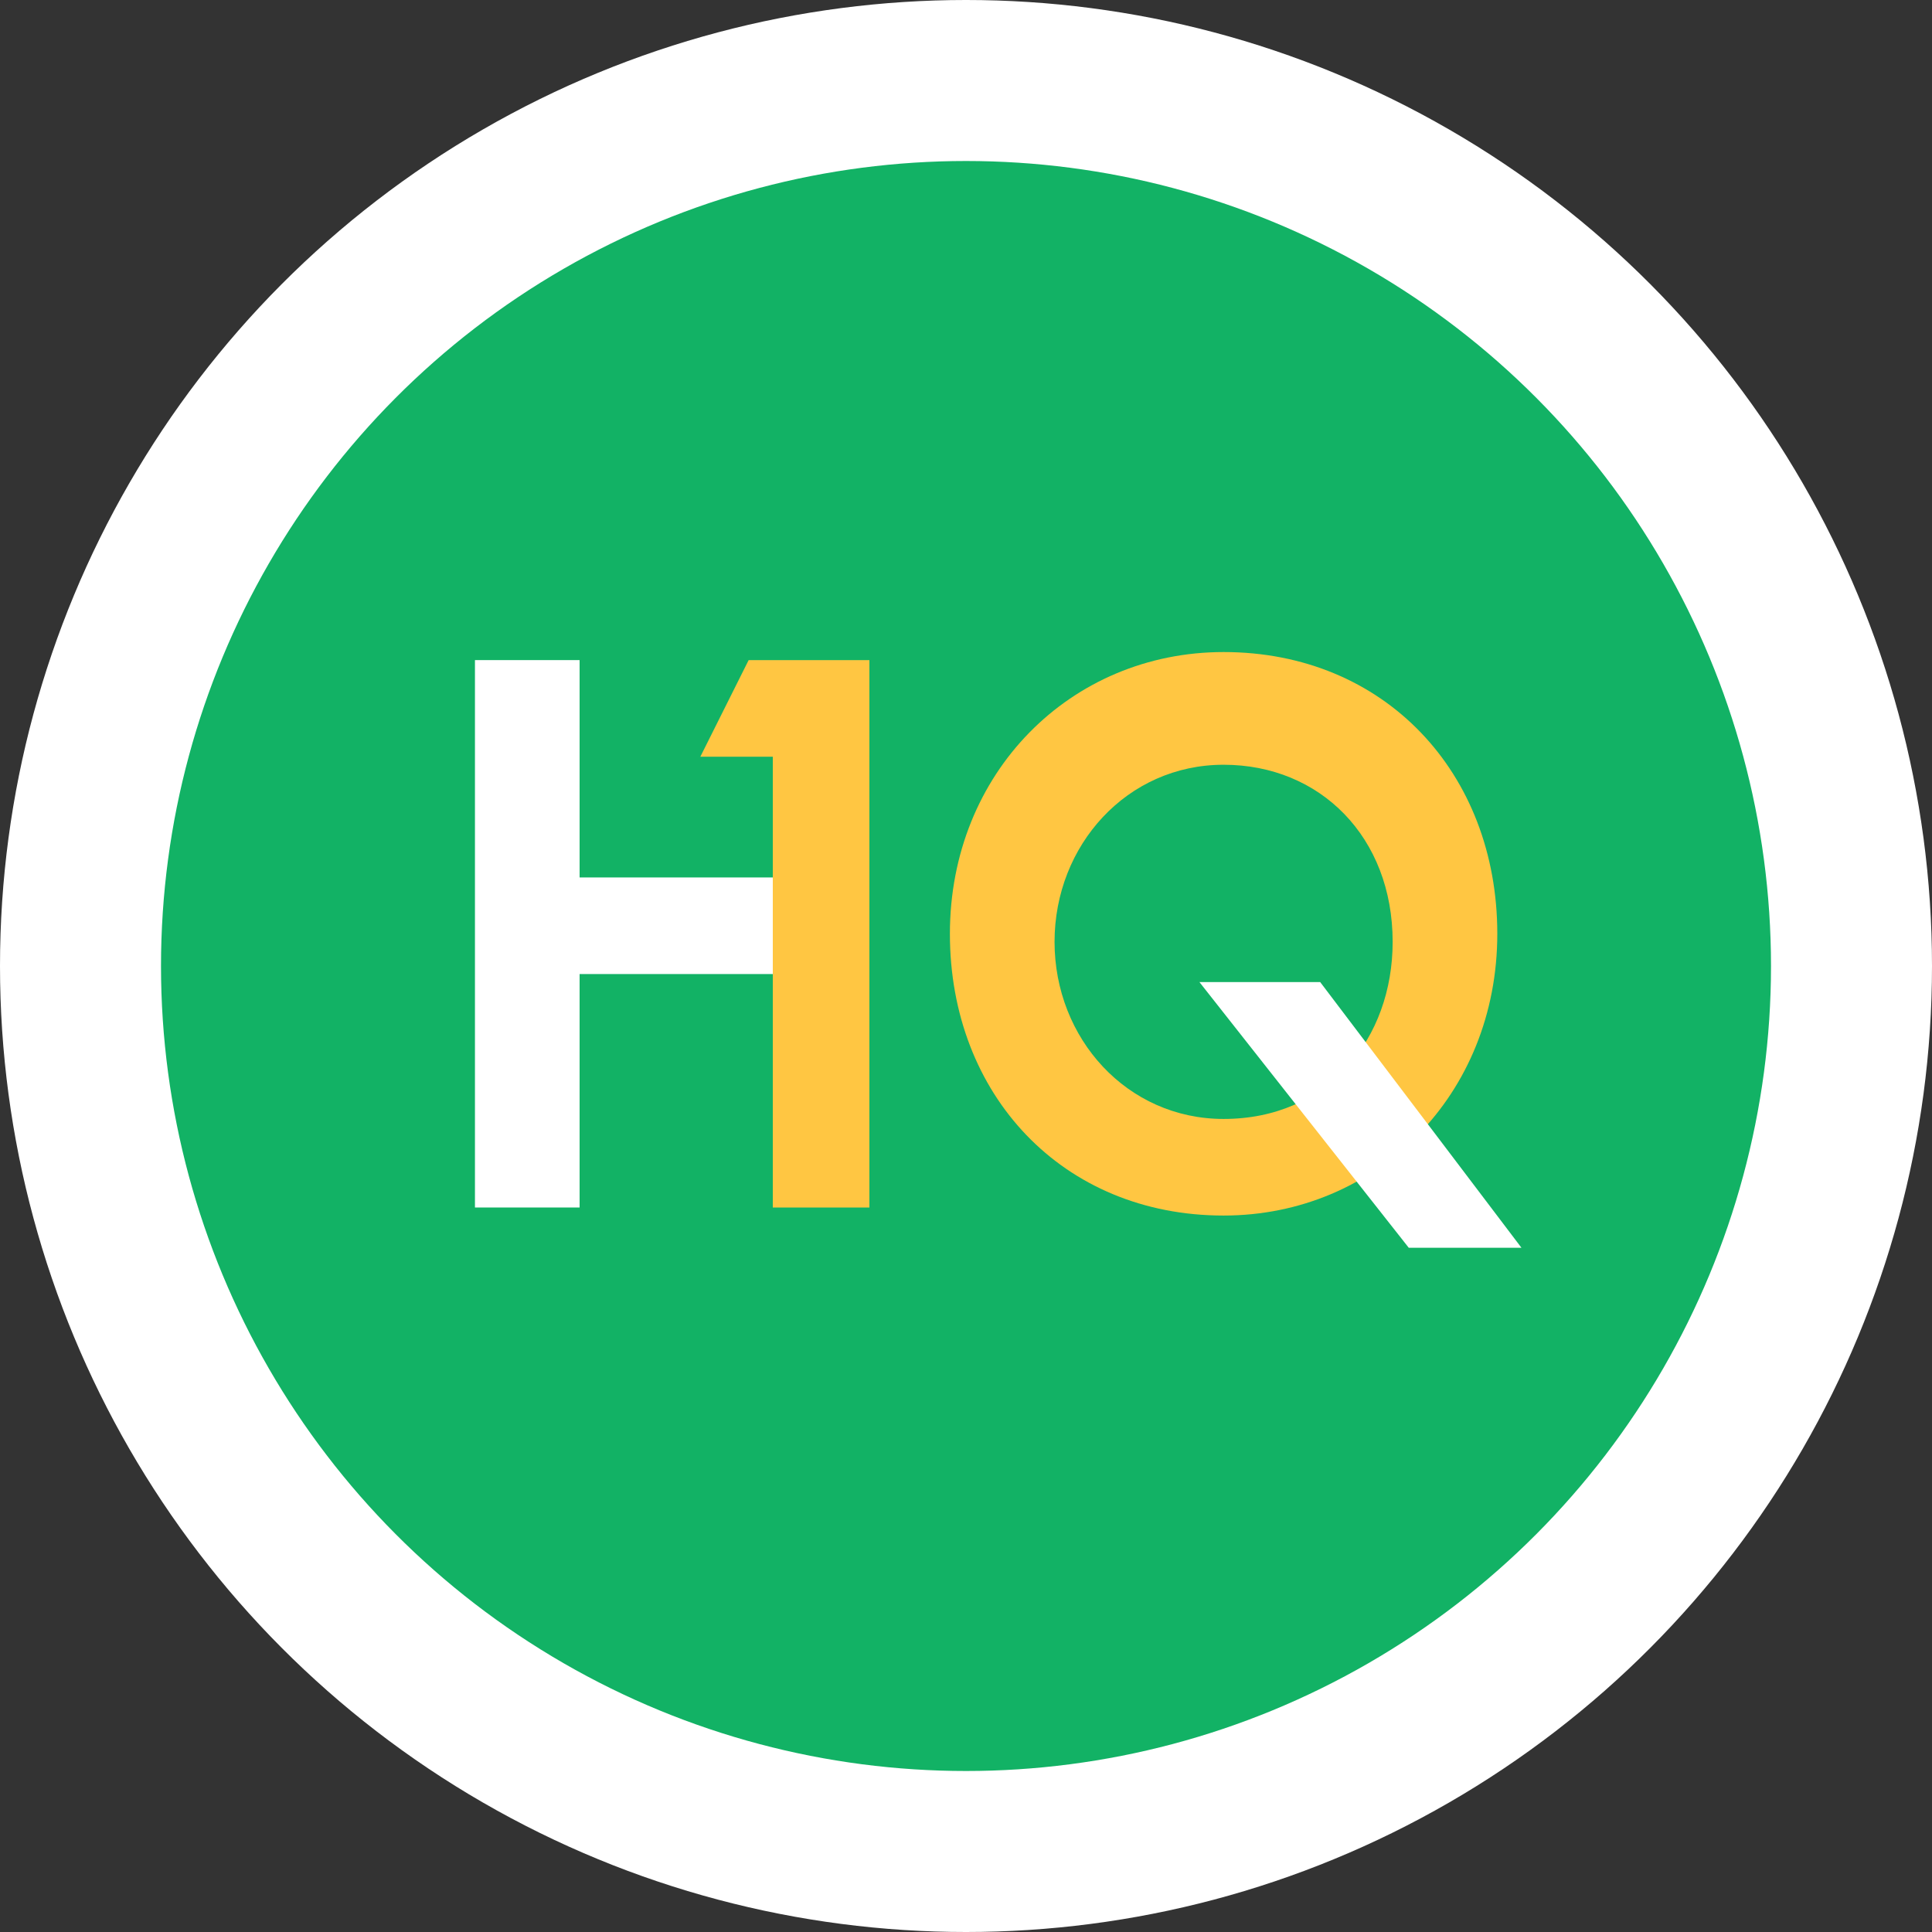 <?xml version="1.0" encoding="utf-8"?>
<!DOCTYPE svg PUBLIC "-//W3C//DTD SVG 1.1//EN" "http://www.w3.org/Graphics/SVG/1.1/DTD/svg11.dtd">
<svg viewBox="0 0 24 24" id="icon-3774"><rect x="0" y="0" width="24" height="24" fill="#333333" stroke="none"/><title>Geocaching HQ Celebration</title>  <rect width="24" height="24" fill="none"></rect> <circle cx="12" cy="12" r="12" fill="#FFFFFF"></circle> <circle cx="12" cy="12" r="10" fill="#12B265"></circle> <polygon points="9.6,10.9 7.2,10.9 7.2,8.2 5.9,8.2 5.9,15 7.2,15 7.2,12.1 9.6,12.1 " fill="#FFFFFF"></polygon> <polygon points="9.3,8.2 8.7,9.4 9.6,9.4 9.6,15 10.8,15 10.8,8.2 " fill="#FFC642"></polygon> <g> <path d="M15.2,8.1c2,0,3.4,1.5,3.4,3.5c0,2-1.5,3.5-3.4,3.5c-2,0-3.4-1.5-3.4-3.5C11.8,9.6,13.3,8.1,15.2,8.1z    M15.2,13.9c1.3,0,2.1-1,2.1-2.2c0-1.3-0.9-2.2-2.1-2.2c-1.2,0-2.1,1-2.1,2.2C13.1,12.9,14,13.9,15.2,13.9z" fill="#FFC642"></path> </g> <polygon points="16.4,12.2 14.9,12.2 17.5,15.5 18.9,15.5 " fill="#FFFFFF"></polygon> </svg>